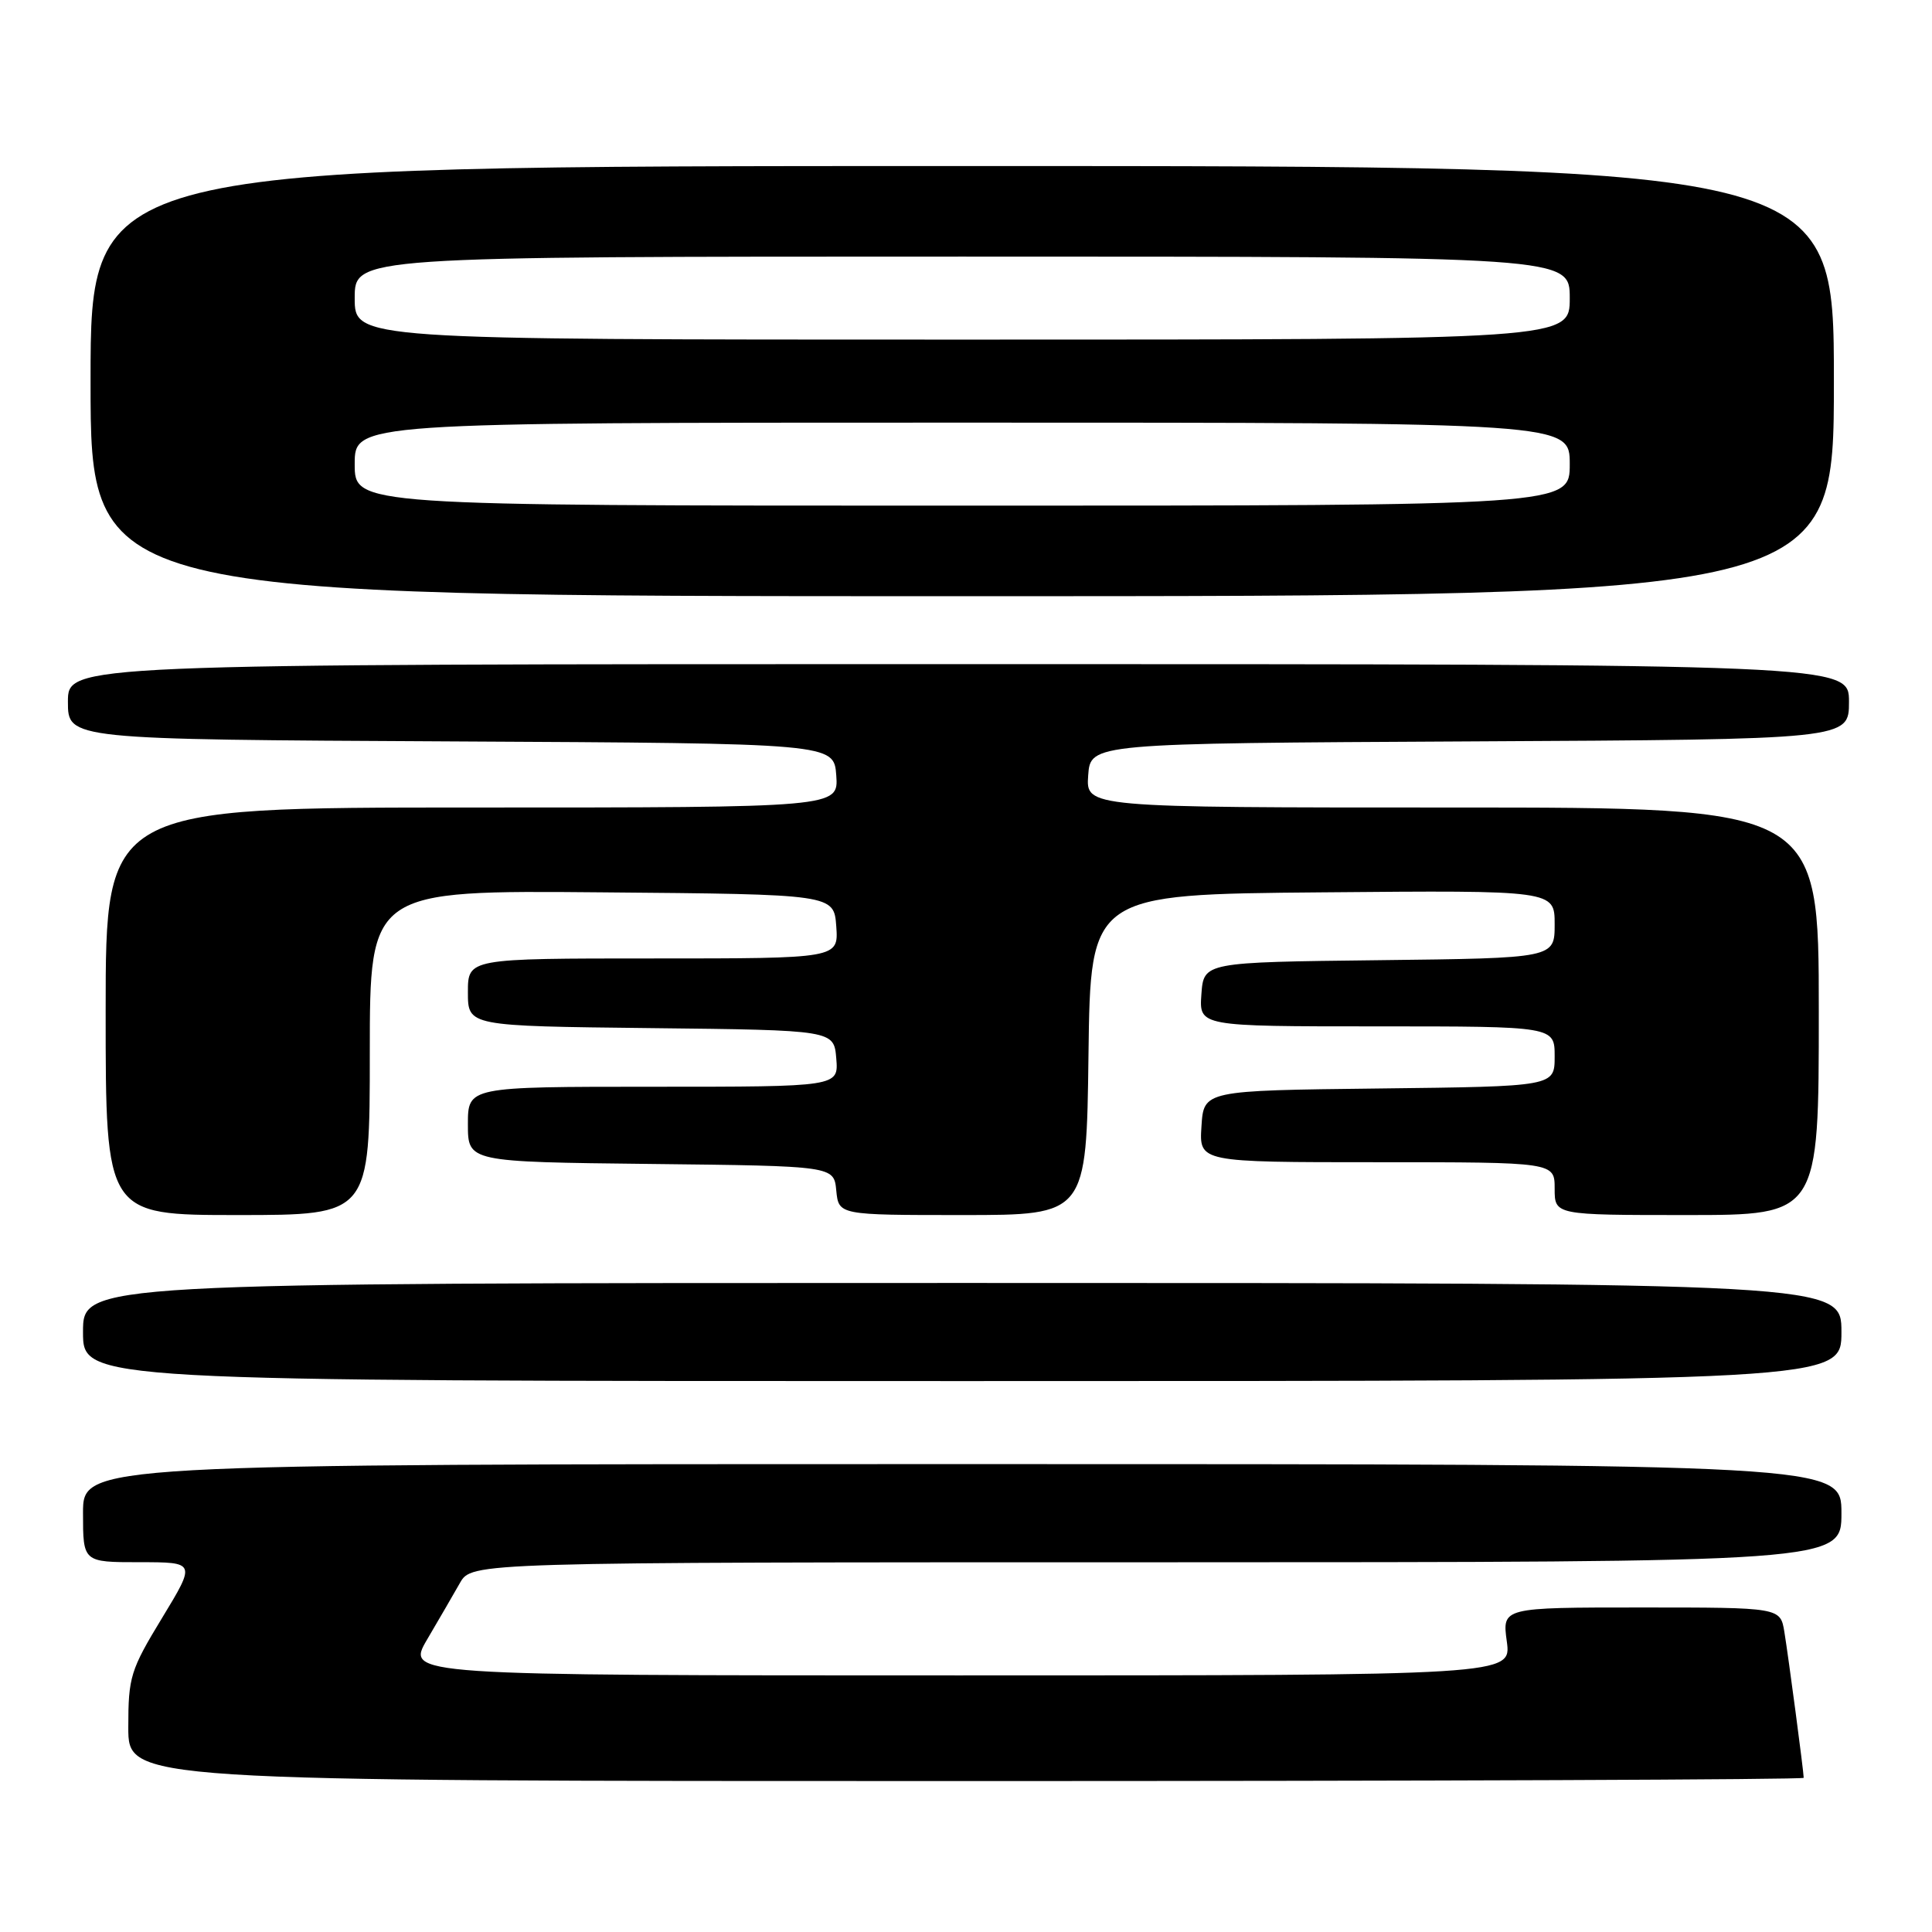 <?xml version="1.0" encoding="UTF-8" standalone="no"?>
<!DOCTYPE svg PUBLIC "-//W3C//DTD SVG 1.1//EN" "http://www.w3.org/Graphics/SVG/1.1/DTD/svg11.dtd" >
<svg xmlns="http://www.w3.org/2000/svg" xmlns:xlink="http://www.w3.org/1999/xlink" version="1.1" viewBox="0 0 256 256">
 <g >
 <path fill="currentColor"
d=" M 239.00 235.57 C 239.00 234.79 236.98 219.54 236.44 216.25 C 235.91 213.00 235.91 213.00 217.47 213.00 C 199.04 213.00 199.04 213.00 199.66 217.50 C 200.27 222.00 200.27 222.00 127.04 222.00 C 53.81 222.00 53.81 222.00 56.59 217.25 C 58.13 214.64 60.08 211.27 60.94 209.76 C 62.50 207.01 62.50 207.01 153.25 207.01 C 244.00 207.00 244.00 207.00 244.00 200.50 C 244.00 194.00 244.00 194.00 127.50 194.00 C 11.00 194.00 11.00 194.00 11.00 200.50 C 11.00 207.00 11.00 207.00 18.48 207.00 C 25.96 207.00 25.96 207.00 21.48 214.38 C 17.28 221.29 17.00 222.20 17.00 228.88 C 17.00 236.00 17.00 236.00 128.00 236.00 C 189.05 236.00 239.00 235.81 239.00 235.57 Z  M 244.00 176.50 C 244.00 170.00 244.00 170.00 127.50 170.00 C 11.00 170.00 11.00 170.00 11.00 176.50 C 11.00 183.00 11.00 183.00 127.50 183.00 C 244.00 183.00 244.00 183.00 244.00 176.50 Z  M 49.00 139.49 C 49.00 117.97 49.00 117.97 79.75 118.24 C 110.50 118.50 110.50 118.50 110.81 122.75 C 111.11 127.00 111.11 127.00 86.56 127.00 C 62.00 127.00 62.00 127.00 62.00 131.48 C 62.00 135.96 62.00 135.96 86.25 136.23 C 110.50 136.50 110.50 136.50 110.81 140.25 C 111.12 144.00 111.12 144.00 86.56 144.00 C 62.00 144.00 62.00 144.00 62.00 148.98 C 62.00 153.96 62.00 153.96 86.25 154.23 C 110.50 154.50 110.50 154.50 110.81 157.75 C 111.13 161.00 111.13 161.00 127.54 161.00 C 143.96 161.00 143.96 161.00 144.23 139.75 C 144.50 118.50 144.50 118.50 175.25 118.24 C 206.00 117.97 206.00 117.97 206.00 122.47 C 206.00 126.96 206.00 126.96 182.75 127.23 C 159.50 127.50 159.50 127.50 159.19 131.75 C 158.89 136.00 158.89 136.00 182.44 136.00 C 206.00 136.00 206.00 136.00 206.00 139.98 C 206.00 143.96 206.00 143.96 182.75 144.23 C 159.50 144.50 159.50 144.50 159.20 149.25 C 158.89 154.00 158.89 154.00 182.45 154.00 C 206.00 154.00 206.00 154.00 206.00 157.50 C 206.00 161.00 206.00 161.00 223.50 161.00 C 241.00 161.00 241.00 161.00 241.00 134.00 C 241.00 107.00 241.00 107.00 192.44 107.00 C 143.89 107.00 143.89 107.00 144.19 102.75 C 144.50 98.50 144.50 98.50 194.75 98.24 C 245.00 97.98 245.00 97.98 245.00 92.99 C 245.00 88.00 245.00 88.00 127.00 88.00 C 9.00 88.00 9.00 88.00 9.00 92.99 C 9.00 97.98 9.00 97.98 59.75 98.24 C 110.50 98.50 110.50 98.50 110.81 102.75 C 111.11 107.00 111.11 107.00 62.56 107.00 C 14.00 107.00 14.00 107.00 14.00 134.00 C 14.00 161.00 14.00 161.00 31.50 161.00 C 49.00 161.00 49.00 161.00 49.00 139.49 Z  M 243.00 50.50 C 243.00 22.00 243.00 22.00 127.50 22.00 C 12.00 22.00 12.00 22.00 12.00 50.50 C 12.00 79.00 12.00 79.00 127.50 79.00 C 243.00 79.00 243.00 79.00 243.00 50.50 Z  M 47.00 61.50 C 47.00 56.00 47.00 56.00 127.50 56.00 C 208.00 56.00 208.00 56.00 208.00 61.50 C 208.00 67.00 208.00 67.00 127.50 67.00 C 47.00 67.00 47.00 67.00 47.00 61.50 Z  M 47.00 39.50 C 47.00 34.00 47.00 34.00 127.50 34.00 C 208.00 34.00 208.00 34.00 208.00 39.50 C 208.00 45.00 208.00 45.00 127.50 45.00 C 47.00 45.00 47.00 45.00 47.00 39.50 Z "/>
</g>
</svg>